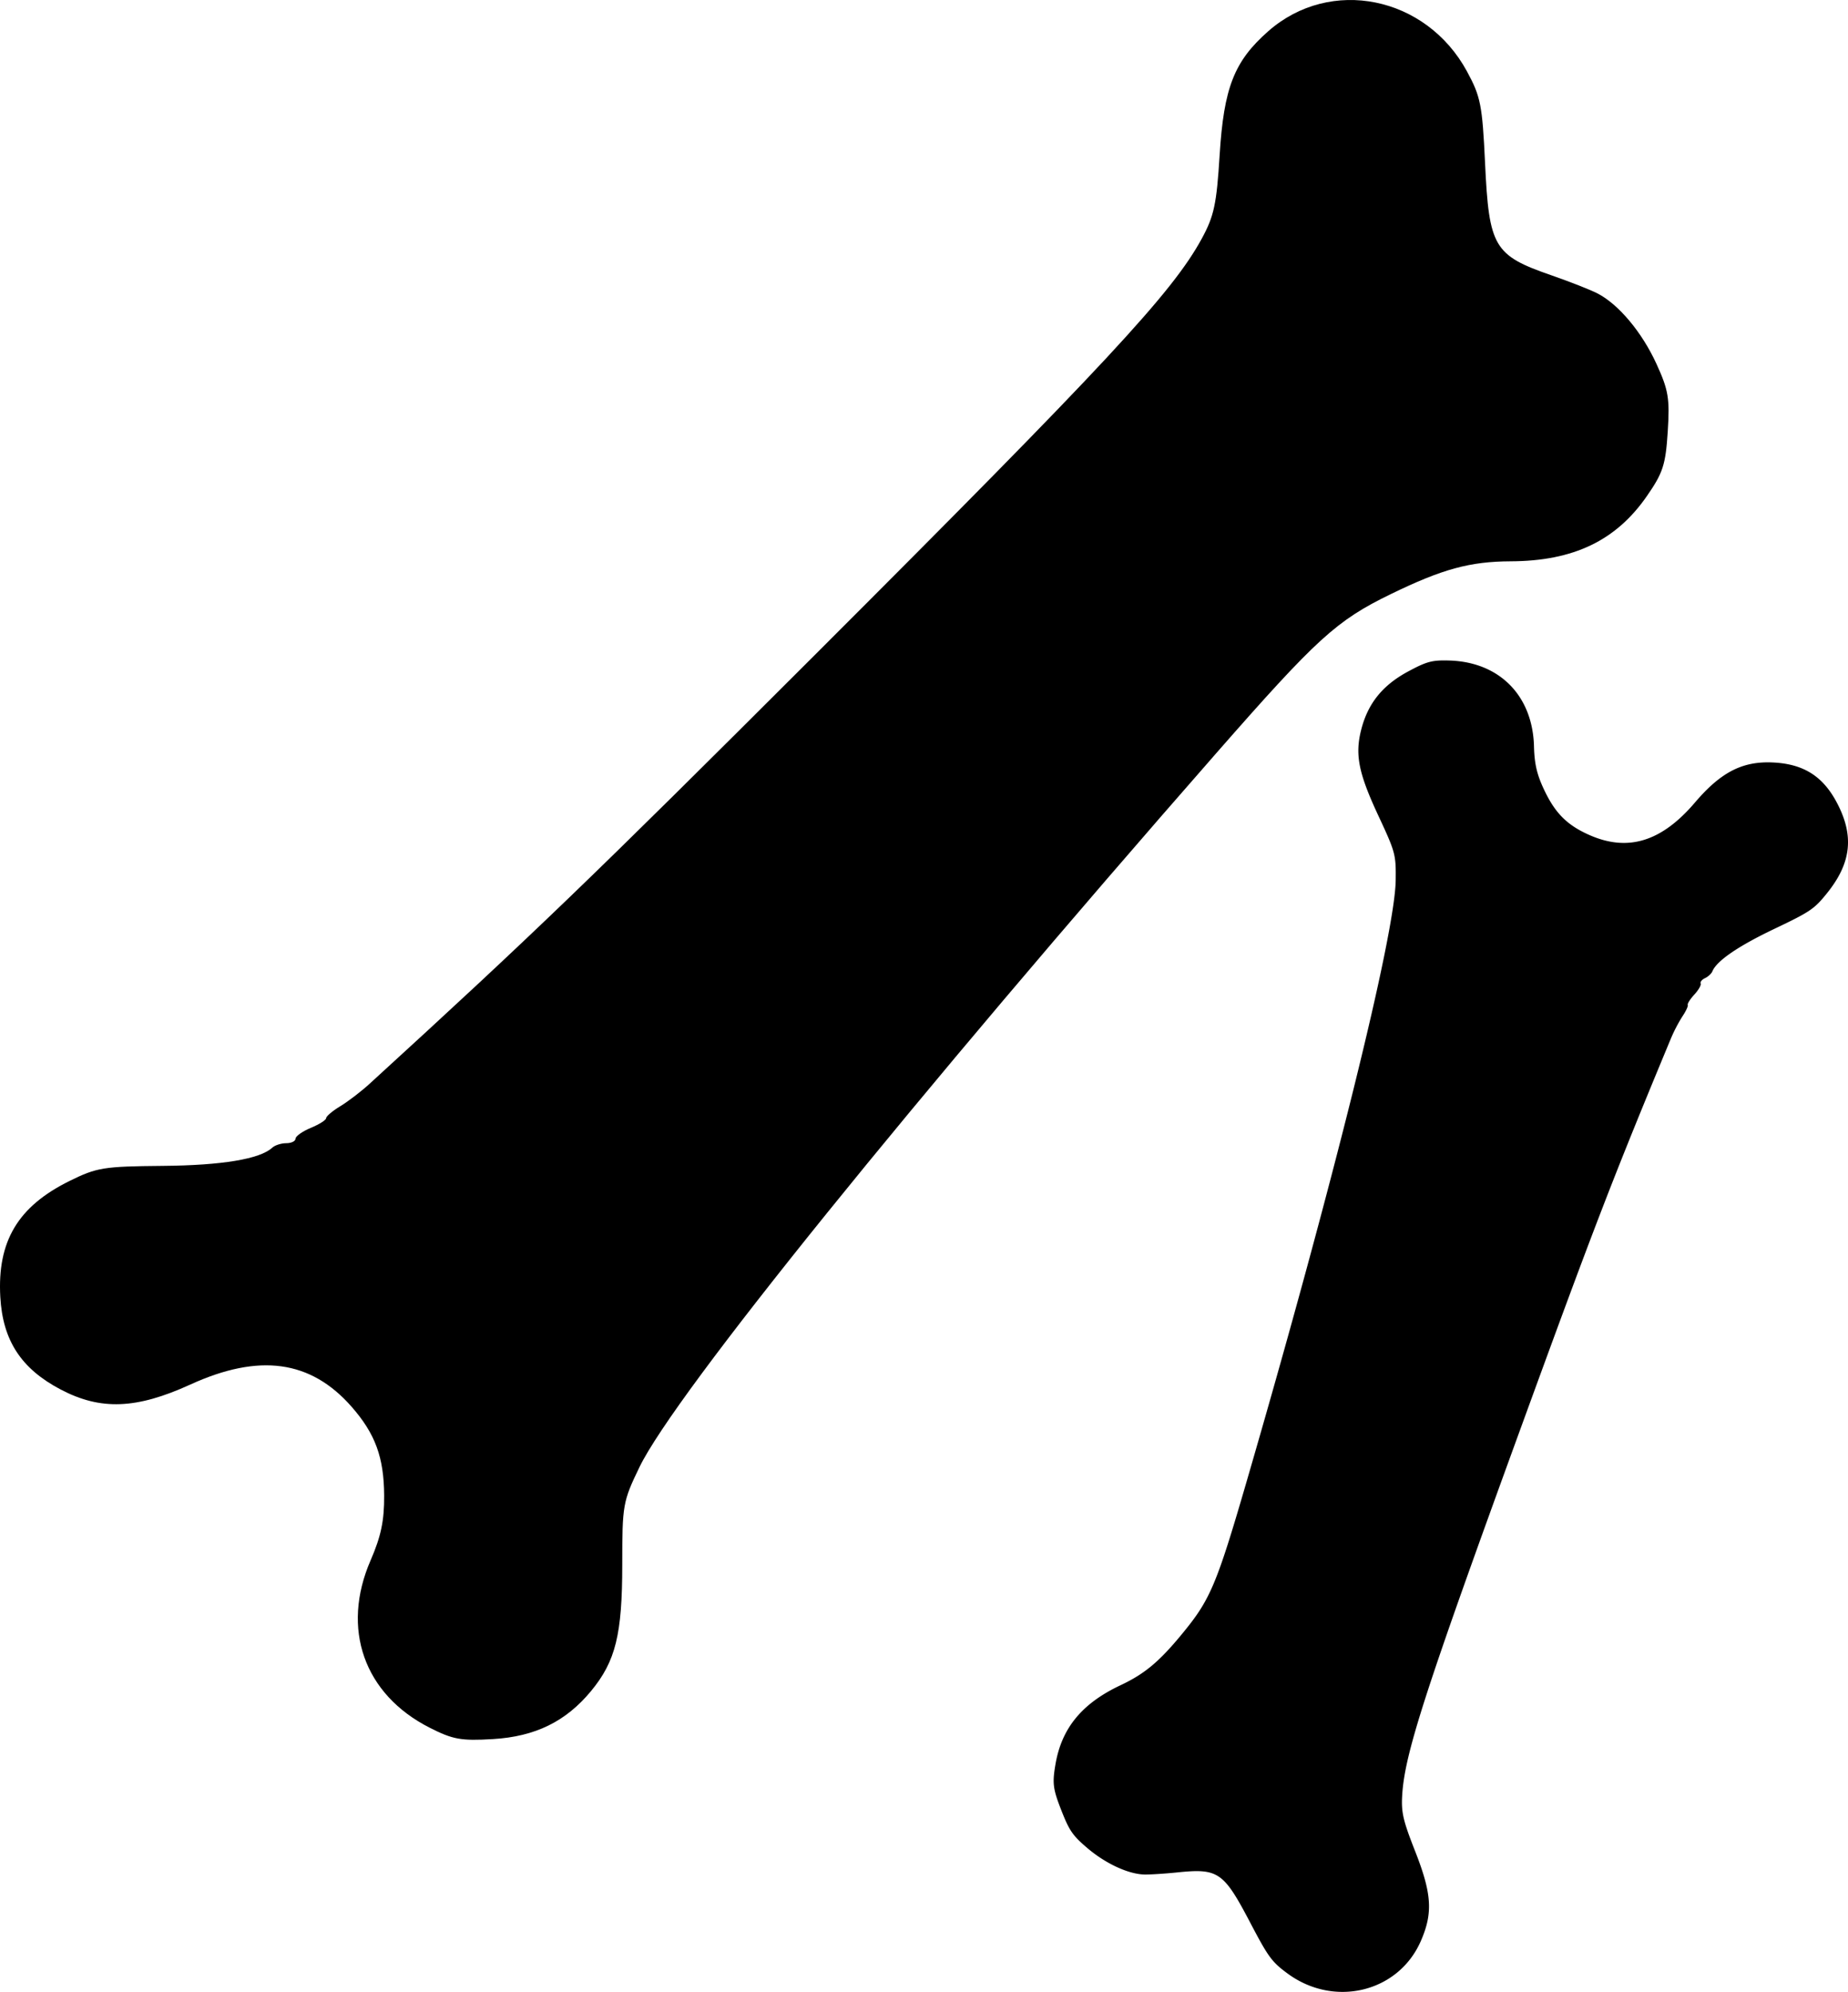 <svg xmlns="http://www.w3.org/2000/svg" xml:space="preserve" width="361.963" height="390.176" viewBox="0 0 95.769 103.234"><path d="M22.266 89.542c-3.402-1.728-4.602-5.127-3.061-8.673.541-1.247.712-2.062.703-3.365-.012-1.977-.461-3.199-1.69-4.6-2.12-2.413-4.786-2.779-8.36-1.145-2.787 1.273-4.644 1.344-6.714.255-2.048-1.078-3-2.536-3.128-4.789-.163-2.893.912-4.698 3.586-6.018 1.417-.7 1.763-.756 4.834-.783s5.038-.354 5.675-.944c.138-.128.466-.232.727-.232.262 0 .477-.105.477-.233s.357-.38.793-.561.794-.408.794-.504.328-.373.728-.615c.4-.241 1.085-.765 1.521-1.164 8.533-7.8 11.516-10.674 23.033-22.183C57.345 18.836 60.756 15.167 62.278 12.37c.638-1.173.77-1.785.927-4.33.217-3.5.753-4.867 2.52-6.422C68.94-1.213 73.9-.21 76.023 3.7c.71 1.308.795 1.742.937 4.747.205 4.363.456 4.788 3.441 5.822.946.328 2.018.75 2.381.936 1.097.563 2.312 2.014 3.062 3.656.622 1.361.693 1.79.583 3.512-.11 1.718-.246 2.134-1.085 3.344-1.598 2.304-3.803 3.36-7.049 3.374-2.121.009-3.542.398-6.226 1.704-2.807 1.365-3.819 2.287-9.01 8.21-15.75 17.977-28.098 33.26-29.92 37.035-.86 1.782-.89 1.954-.89 5.046 0 3.62-.342 5.009-1.614 6.552-1.307 1.585-2.901 2.365-5.095 2.494-1.65.097-2.066.022-3.273-.591"/><path d="M75.137 34.234c2.581.087 4.29 1.829 4.359 4.445.024.92.153 1.469.531 2.266.573 1.21 1.198 1.83 2.353 2.337 1.991.875 3.73.337 5.456-1.688 1.346-1.578 2.464-2.153 4.046-2.077 1.565.075 2.566.697 3.289 2.043.928 1.728.784 3.143-.479 4.718-.669.834-.865.968-2.74 1.863-1.877.895-2.99 1.658-3.212 2.202-.049.118-.22.276-.38.351s-.262.2-.226.279-.11.335-.327.571c-.216.236-.37.477-.342.537.028.059-.094.322-.27.585a8 8 0 0 0-.601 1.15c-3.003 7.225-4.011 9.841-7.784 20.197-4.966 13.632-6.01 16.859-6.143 19.01-.056.902.039 1.315.67 2.921.868 2.21.93 3.202.292 4.66-1.164 2.658-4.494 3.461-6.915 1.669-.81-.599-.986-.84-1.932-2.644-1.374-2.618-1.65-2.807-3.777-2.587-.674.069-1.452.117-1.729.107-.833-.032-1.994-.575-2.924-1.367-.77-.657-.937-.9-1.362-1.988-.424-1.085-.46-1.38-.291-2.362.321-1.87 1.372-3.148 3.36-4.086 1.298-.612 2.058-1.257 3.331-2.826 1.332-1.64 1.688-2.496 3.178-7.615 4.52-15.534 7.723-28.442 7.761-31.278.018-1.339-.013-1.453-.897-3.35-1.036-2.221-1.223-3.17-.884-4.482.348-1.345 1.103-2.28 2.412-2.987.984-.531 1.26-.604 2.177-.574z"/></svg>